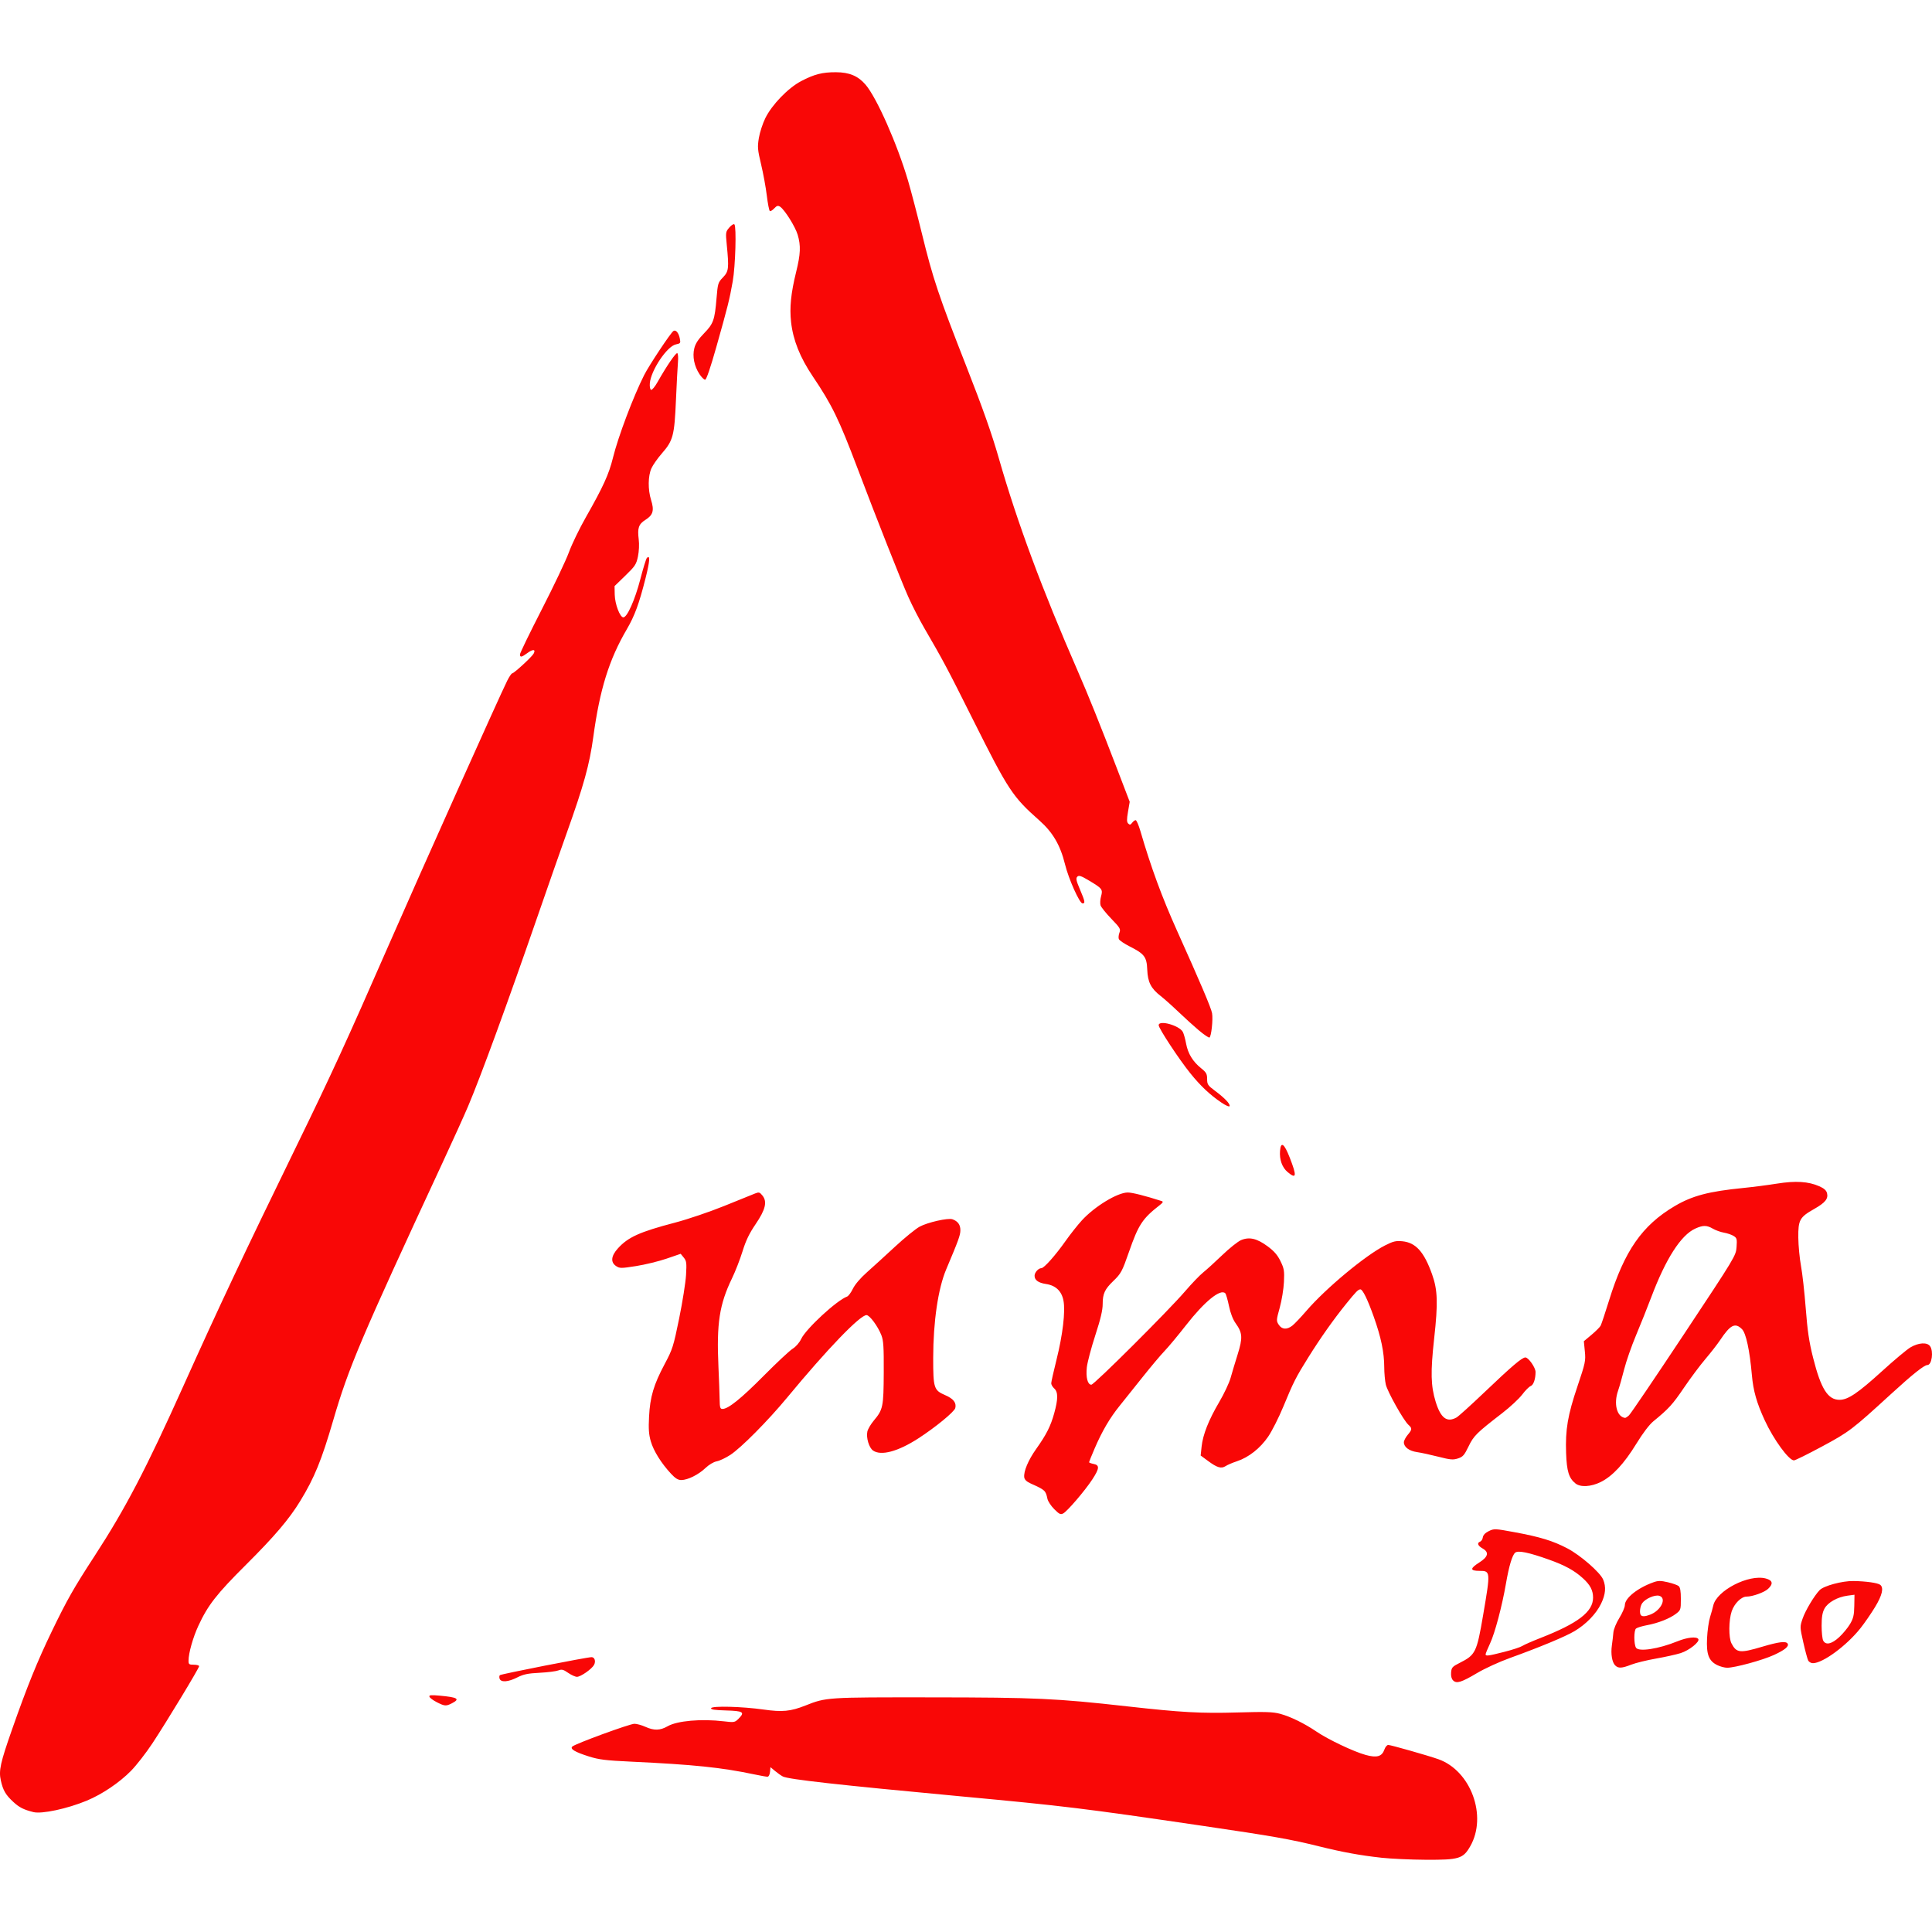 <?xml version="1.0" encoding="UTF-8" standalone="no"?>
<!-- Created with Inkscape (http://www.inkscape.org/) -->

<svg
   version="1.1"
   id="svg6"
   width="567.36"
   height="567.36"
   viewBox="0 0 567.36 567.36"
   sodipodi:docname="logonuevo2-01.svg"
   inkscape:export-filename="logonuevo2-01.png"
   inkscape:export-xdpi="96"
   inkscape:export-ydpi="96"
   inkscape:version="1.2.2 (732a01da63, 2022-12-09)"
   xmlns:inkscape="http://www.inkscape.org/namespaces/inkscape"
   xmlns:sodipodi="http://sodipodi.sourceforge.net/DTD/sodipodi-0.dtd"
   xmlns="http://www.w3.org/2000/svg"
   xmlns:svg="http://www.w3.org/2000/svg">
  <defs
     id="defs10" />
  <sodipodi:namedview
     id="namedview8"
     pagecolor="#505050"
     bordercolor="#eeeeee"
     borderopacity="1"
     inkscape:showpageshadow="0"
     inkscape:pageopacity="0"
     inkscape:pagecheckerboard="0"
     inkscape:deskcolor="#505050"
     showgrid="false"
     inkscape:zoom="0.4353497"
     inkscape:cx="33.306558"
     inkscape:cy="388.19367"
     inkscape:window-width="1366"
     inkscape:window-height="697"
     inkscape:window-x="1016"
     inkscape:window-y="-8"
     inkscape:window-maximized="1"
     inkscape:current-layer="g12" />
  <g
     inkscape:groupmode="layer"
     inkscape:label="Image"
     id="g12">
    <path
       style="fill:#f90706;stroke-width:0.444"
       d="m 405.602,545.541 c -6.163,-0.678 -11.394,-1.634 -18.223,-3.329 -8.429,-2.093 -13.519,-2.989 -34.224,-6.03 -35.399,-5.199 -40.308,-5.798 -70.893,-8.65 -36.339,-3.389 -50.767,-4.999 -52.379,-5.847 -0.526,-0.277 -1.557,-1.005 -2.29,-1.617 l -1.333,-1.114 -0.139,1.403 c -0.082,0.824 -0.391,1.403 -0.749,1.403 -0.335,0 -2.073,-0.308 -3.861,-0.685 -9.667,-2.037 -17.779,-2.876 -36.157,-3.739 -7.528,-0.354 -9.452,-0.591 -12.453,-1.54 -4.032,-1.274 -5.551,-2.177 -4.855,-2.886 0.777,-0.79 16.919,-6.708 18.27,-6.697 0.701,0.006 2.147,0.405 3.212,0.889 2.531,1.149 4.319,1.103 6.537,-0.166 2.824,-1.615 9.878,-2.234 16.493,-1.448 3.09,0.367 3.225,0.343 4.366,-0.799 1.893,-1.893 1.337,-2.249 -3.734,-2.391 -3.332,-0.093 -4.502,-0.272 -4.366,-0.667 0.249,-0.724 9.167,-0.491 15.434,0.402 5.461,0.778 7.886,0.547 12.223,-1.165 6.205,-2.45 6.137,-2.445 37.113,-2.417 30.595,0.029 36.504,0.3 57.337,2.633 16.07,1.8 21.711,2.114 32.446,1.803 8.287,-0.24 10.439,-0.172 12.559,0.397 3.044,0.817 7.125,2.818 10.717,5.254 3.407,2.311 10.881,5.855 14.39,6.822 3.309,0.912 4.787,0.483 5.514,-1.603 0.255,-0.733 0.76,-1.332 1.122,-1.332 0.727,0 11.711,3.125 14.705,4.184 9.559,3.379 14.443,16.692 9.378,25.561 -2.093,3.664 -3.276,4.024 -13.05,3.975 -4.4,-0.022 -10.301,-0.294 -13.112,-0.603 z M 9.802,532.147 c -2.867,-0.721 -4.13,-1.36 -5.886,-2.979 -2.262,-2.085 -3.016,-3.38 -3.671,-6.303 -0.651,-2.906 -0.154,-5.158 3.337,-15.108 4.366,-12.446 7.412,-19.962 11.607,-28.642 4.522,-9.356 6.421,-12.702 12.632,-22.248 8.994,-13.822 15.09,-25.494 25.985,-49.752 10.316,-22.967 17.994,-39.259 33.008,-70.036 10.451,-21.425 14.987,-31.305 27.439,-59.777 9.252,-21.156 32.699,-73.451 34.719,-77.437 0.592,-1.167 1.238,-2.123 1.437,-2.123 0.529,0 5.788,-4.838 6.3,-5.796 0.692,-1.293 -0.187,-1.385 -1.807,-0.19 -1.73,1.276 -2.202,1.362 -2.202,0.398 0,-0.384 2.888,-6.335 6.418,-13.223 3.53,-6.888 7.107,-14.424 7.95,-16.747 0.843,-2.322 3.067,-6.923 4.942,-10.223 5.15,-9.064 6.798,-12.679 8,-17.557 1.523,-6.176 5.961,-17.931 9.169,-24.288 1.444,-2.86 7.787,-12.404 8.587,-12.921 0.701,-0.452 1.535,0.535 1.871,2.212 0.269,1.347 0.197,1.457 -1.145,1.725 -2.597,0.519 -7.374,7.658 -7.659,11.445 -0.075,0.998 0.083,1.806 0.372,1.908 0.276,0.098 1.131,-0.937 1.899,-2.298 2.665,-4.722 5.399,-8.714 5.798,-8.467 0.221,0.137 0.308,1.296 0.194,2.576 -0.114,1.28 -0.38,6.328 -0.592,11.217 -0.45,10.409 -0.835,11.868 -4.123,15.625 -1.243,1.421 -2.626,3.387 -3.072,4.369 -1.024,2.255 -1.068,6.288 -0.101,9.355 0.956,3.032 0.578,4.378 -1.618,5.764 -2.052,1.296 -2.44,2.408 -2.019,5.785 0.178,1.425 0.085,3.496 -0.225,4.992 -0.48,2.318 -0.825,2.845 -3.699,5.633 l -3.17,3.076 0.046,2.491 c 0.051,2.777 1.533,6.691 2.534,6.691 1.12,0 3.415,-5.15 4.973,-11.162 0.836,-3.227 1.706,-6.053 1.934,-6.28 1.014,-1.014 0.889,0.88 -0.394,5.962 -1.894,7.502 -3.191,11.034 -5.505,14.99 -5.218,8.92 -7.927,17.628 -9.833,31.604 -1.11,8.14 -2.785,14.18 -7.886,28.446 -1.617,4.522 -5.459,15.504 -8.538,24.403 -8.89,25.696 -16.558,46.659 -20.339,55.602 -1.085,2.567 -4.481,10.067 -7.546,16.668 -23.975,51.628 -27.535,60.015 -32.068,75.56 -3.433,11.772 -5.509,16.855 -9.67,23.675 -3.269,5.358 -7.558,10.401 -15.965,18.771 -8.623,8.584 -11.174,11.858 -13.984,17.939 -1.564,3.385 -2.857,7.97 -2.869,10.174 -0.006,1.102 0.147,1.222 1.549,1.222 0.856,0 1.556,0.195 1.556,0.432 0,0.583 -9.528,16.318 -13.733,22.68 -1.858,2.811 -4.679,6.435 -6.268,8.052 -3.403,3.463 -8.459,6.873 -12.983,8.755 -5.689,2.367 -13.221,3.98 -15.686,3.36 z M 128.259,499.868 c -1.079,-0.55 -2.045,-1.273 -2.148,-1.606 -0.152,-0.492 0.427,-0.549 3.089,-0.301 5.243,0.487 5.983,0.956 3.521,2.23 -1.724,0.892 -2.141,0.862 -4.462,-0.322 z m 298.465,-6.389 c -0.467,-0.467 -0.675,-1.291 -0.588,-2.334 0.122,-1.459 0.363,-1.726 2.54,-2.824 4.645,-2.341 4.995,-3.058 6.883,-14.122 2.179,-12.768 2.169,-12.89 -1.096,-12.89 -2.811,0 -2.831,-0.696 -0.073,-2.445 2.639,-1.673 2.972,-3.007 1.026,-4.114 -1.462,-0.832 -1.755,-1.642 -0.735,-2.034 0.348,-0.133 0.698,-0.705 0.778,-1.27 0.094,-0.663 0.715,-1.305 1.749,-1.811 1.556,-0.761 1.778,-0.752 7.571,0.318 7.506,1.386 11.273,2.541 15.494,4.748 3.835,2.006 9.631,7.05 10.511,9.149 0.915,2.181 0.724,4.372 -0.622,7.13 -1.454,2.979 -4.381,6 -7.774,8.022 -2.686,1.601 -10.27,4.756 -19.005,7.904 -3.056,1.101 -7.356,3.07 -9.556,4.375 -4.702,2.789 -6.084,3.216 -7.103,2.196 z m 14.992,-8.373 c 2.372,-0.602 4.768,-1.386 5.323,-1.743 0.556,-0.357 2.911,-1.392 5.233,-2.3 11.141,-4.354 15.551,-7.724 15.555,-11.886 0,-2.167 -0.839,-3.763 -3.026,-5.738 -2.513,-2.27 -5.262,-3.773 -9.964,-5.447 -5.914,-2.106 -9.021,-2.744 -9.882,-2.029 -0.861,0.715 -1.824,3.942 -2.714,9.098 -1.139,6.6 -3.236,14.505 -4.648,17.523 -0.727,1.555 -1.323,3.005 -1.323,3.222 0,0.591 0.726,0.498 5.444,-0.7 z m -294.983,7.909 c -0.156,-0.408 -0.128,-0.893 0.064,-1.079 0.337,-0.328 25.596,-5.291 26.927,-5.291 0.905,0 1.296,1.213 0.731,2.268 -0.653,1.22 -3.926,3.51 -5.018,3.51 -0.5,0 -1.668,-0.525 -2.594,-1.168 -1.433,-0.993 -1.868,-1.098 -2.913,-0.702 -0.675,0.256 -3.15,0.564 -5.499,0.684 -3.429,0.175 -4.718,0.445 -6.541,1.369 -2.63,1.333 -4.738,1.5 -5.156,0.41 z m 327.59,-3.94 c -0.927,-0.927 -1.334,-3.405 -0.97,-5.909 0.166,-1.143 0.363,-2.828 0.438,-3.746 0.077,-0.949 0.833,-2.798 1.754,-4.29 0.89,-1.442 1.618,-3.134 1.618,-3.762 0,-2.07 3.78,-5.08 8.447,-6.727 1.355,-0.478 2.089,-0.477 4.179,0.009 1.394,0.324 2.824,0.829 3.177,1.123 0.454,0.376 0.643,1.491 0.643,3.79 0,3.152 -0.046,3.292 -1.445,4.355 -1.85,1.407 -5.257,2.744 -8.54,3.351 -1.42,0.263 -2.856,0.704 -3.19,0.982 -0.644,0.534 -0.645,4.58 0,5.621 0.786,1.272 6.646,0.367 12.168,-1.88 2.875,-1.169 5.635,-1.467 6.134,-0.661 0.497,0.804 -2.698,3.348 -5.186,4.131 -1.311,0.412 -4.583,1.136 -7.272,1.609 -2.689,0.473 -5.941,1.27 -7.227,1.772 -2.794,1.09 -3.815,1.14 -4.724,0.231 z m 10.256,-14.904 c 3.246,-1.226 5.007,-4.959 2.622,-5.558 -1.298,-0.326 -4.028,0.883 -4.942,2.187 -0.672,0.959 -0.878,3.024 -0.355,3.547 0.421,0.421 1.234,0.368 2.675,-0.176 z m 19.697,14.806 c -2.487,-1.242 -3.206,-3.15 -2.976,-7.889 0.107,-2.2 0.506,-5 0.887,-6.223 0.381,-1.222 0.799,-2.728 0.93,-3.345 0.933,-4.413 10.438,-9.32 15.445,-7.972 2.026,0.546 2.244,1.554 0.657,3.044 -1.095,1.028 -4.55,2.272 -6.312,2.272 -1.547,0 -3.585,2.01 -4.368,4.308 -0.886,2.601 -0.924,7.761 -0.069,9.414 1.469,2.841 2.471,2.949 9.104,0.978 4.804,-1.427 6.9,-1.683 7.383,-0.902 0.491,0.795 -0.782,1.856 -4.012,3.344 -3.323,1.53 -11.453,3.749 -13.733,3.748 -0.758,-3.6e-4 -2.079,-0.35 -2.934,-0.778 z m 26.731,-1.333 c -0.227,-0.428 -0.875,-2.83 -1.44,-5.338 -1.018,-4.525 -1.02,-4.579 -0.203,-6.983 0.798,-2.348 3.425,-6.744 4.998,-8.362 1.228,-1.264 6.645,-2.724 9.916,-2.673 3.725,0.059 7.184,0.551 7.889,1.124 1.076,0.874 0.572,3.044 -1.507,6.485 -1.134,1.877 -3.063,4.678 -4.286,6.224 -4.067,5.139 -11.048,10.284 -13.97,10.297 -0.541,0.005 -1.17,-0.346 -1.398,-0.773 z m 9.091,-6.864 c 1.112,-1.025 2.553,-2.77 3.203,-3.879 0.967,-1.649 1.191,-2.612 1.239,-5.3 l 0.058,-3.285 -2.048,0.276 c -2.972,0.401 -5.794,1.992 -6.774,3.82 -0.608,1.134 -0.83,2.48 -0.83,5.029 0,1.914 0.207,3.868 0.46,4.341 0.756,1.412 2.469,1.046 4.693,-1.004 z M 309.602,443.197 c -0.949,-0.949 -1.85,-2.312 -2.003,-3.029 -0.527,-2.473 -0.67,-2.606 -4.892,-4.504 -1.202,-0.54 -1.824,-1.127 -1.921,-1.81 -0.241,-1.697 1.165,-5.052 3.487,-8.323 3.024,-4.259 4.253,-6.691 5.311,-10.508 1.16,-4.185 1.163,-6.229 0.013,-7.271 -0.489,-0.442 -0.889,-1.129 -0.889,-1.525 0,-0.396 0.698,-3.516 1.551,-6.931 1.833,-7.34 2.639,-14.16 2.048,-17.325 -0.525,-2.813 -2.271,-4.478 -5.149,-4.909 -2.235,-0.335 -3.34,-1.137 -3.34,-2.422 0,-0.96 1.131,-2.222 1.991,-2.222 0.791,0 4.132,-3.759 7.16,-8.055 1.349,-1.914 3.477,-4.602 4.729,-5.972 3.756,-4.11 10.48,-8.197 13.486,-8.197 1.312,0 5.177,0.977 9.969,2.521 0.508,0.164 0.372,0.444 -0.573,1.18 -5.093,3.966 -6.255,5.733 -9.06,13.793 -1.978,5.684 -2.331,6.338 -4.59,8.507 -2.5,2.402 -3.111,3.721 -3.111,6.723 0,1.84 -0.604,4.399 -2.181,9.245 -1.199,3.685 -2.313,7.901 -2.475,9.368 -0.325,2.945 0.235,5.11 1.323,5.11 0.835,0 22.607,-21.696 27.529,-27.434 1.934,-2.254 4.332,-4.75 5.328,-5.547 0.996,-0.796 3.528,-3.098 5.626,-5.115 2.098,-2.017 4.574,-3.985 5.501,-4.372 2.415,-1.009 4.634,-0.494 7.75,1.8 1.932,1.422 2.92,2.556 3.806,4.367 1.072,2.191 1.179,2.832 1.023,6.15 -0.096,2.038 -0.652,5.427 -1.236,7.532 -1.019,3.669 -1.031,3.876 -0.294,5 0.935,1.426 2.408,1.521 4.014,0.258 0.64,-0.503 2.489,-2.453 4.109,-4.334 5.703,-6.619 17.313,-16.274 23.098,-19.211 2.386,-1.211 3.177,-1.403 5.049,-1.223 3.967,0.381 6.409,3.09 8.769,9.728 1.639,4.61 1.76,8.386 0.604,18.843 -1.09,9.854 -0.991,13.926 0.449,18.588 1.48,4.793 3.301,6.16 6.12,4.595 0.559,-0.31 4.159,-3.559 8,-7.22 8.308,-7.917 11.231,-10.408 12.219,-10.408 0.906,0 2.988,2.975 2.988,4.27 0,2.064 -0.603,3.818 -1.415,4.118 -0.464,0.172 -1.594,1.305 -2.51,2.518 -0.916,1.213 -3.558,3.667 -5.871,5.454 -7.565,5.843 -8.374,6.644 -9.891,9.794 -1.23,2.553 -1.654,3.034 -3.09,3.503 -1.441,0.471 -2.217,0.403 -5.778,-0.506 -2.262,-0.577 -5.078,-1.186 -6.257,-1.353 -2.297,-0.325 -3.857,-1.487 -3.857,-2.872 0,-0.47 0.5,-1.449 1.111,-2.175 1.343,-1.596 1.368,-1.933 0.224,-2.969 -1.43,-1.294 -6.151,-9.702 -6.641,-11.829 -0.247,-1.073 -0.455,-3.384 -0.461,-5.135 -0.015,-4.354 -0.935,-8.762 -3.097,-14.829 -1.798,-5.047 -3.242,-7.996 -3.908,-7.982 -0.64,0.012 -1.282,0.665 -4.157,4.221 -3.749,4.638 -7.523,9.98 -11.145,15.773 -3.632,5.809 -4.36,7.243 -7.329,14.441 -1.312,3.18 -3.311,7.141 -4.441,8.801 -2.338,3.434 -5.725,6.103 -9.2,7.251 -1.26,0.416 -2.74,1.048 -3.288,1.404 -1.287,0.836 -2.482,0.49 -5.173,-1.497 l -2.17,-1.602 0.27,-2.581 c 0.369,-3.53 2.061,-7.821 5.168,-13.104 1.438,-2.445 2.946,-5.645 3.353,-7.112 0.406,-1.467 1.335,-4.562 2.064,-6.879 1.529,-4.863 1.44,-6.335 -0.554,-9.111 -0.839,-1.168 -1.544,-2.987 -1.99,-5.132 -0.38,-1.828 -0.864,-3.499 -1.076,-3.713 -1.409,-1.426 -6.07,2.362 -11.562,9.396 -2.322,2.974 -5.145,6.365 -6.272,7.535 -1.127,1.17 -4.036,4.627 -6.465,7.683 -2.429,3.056 -5.467,6.856 -6.751,8.445 -2.858,3.535 -5.149,7.449 -7.315,12.493 -0.904,2.104 -1.643,3.929 -1.643,4.056 0,0.126 0.6,0.35 1.333,0.497 1.805,0.361 1.724,1.332 -0.383,4.554 -2.144,3.278 -7.312,9.319 -8.53,9.971 -0.784,0.42 -1.157,0.245 -2.638,-1.236 z m 153.052,-7.564 c -1.931,-1.558 -2.556,-3.584 -2.745,-8.897 -0.246,-6.923 0.467,-11.119 3.334,-19.619 2.323,-6.89 2.446,-7.471 2.17,-10.275 l -0.293,-2.972 2.255,-1.888 c 1.24,-1.039 2.444,-2.241 2.674,-2.671 0.23,-0.431 1.34,-3.758 2.465,-7.394 4.509,-14.57 9.729,-22.081 19.257,-27.709 5.194,-3.067 10.008,-4.338 20.282,-5.354 2.689,-0.266 7.075,-0.833 9.747,-1.261 5.51,-0.881 9.253,-0.649 12.471,0.774 1.388,0.614 2.058,1.213 2.261,2.023 0.413,1.645 -0.535,2.808 -3.794,4.653 -4.241,2.403 -4.694,3.223 -4.639,8.407 0.025,2.365 0.38,6.099 0.788,8.299 0.408,2.2 1.037,7.829 1.397,12.509 0.509,6.613 0.988,9.833 2.152,14.452 2.307,9.16 4.335,12.379 7.789,12.37 2.463,-0.006 5.401,-1.992 12.489,-8.444 3.541,-3.223 7.292,-6.36 8.337,-6.972 2.355,-1.38 4.863,-1.539 5.723,-0.363 1.1,1.504 0.542,5.56 -0.765,5.56 -0.941,0 -4.357,2.722 -10.668,8.501 -11.474,10.506 -12.289,11.126 -20.315,15.443 -4.149,2.232 -7.842,4.058 -8.206,4.058 -1.508,0 -5.977,-6.127 -8.573,-11.753 -2.373,-5.143 -3.375,-8.666 -3.78,-13.285 -0.636,-7.262 -1.722,-12.312 -2.9,-13.49 -2.015,-2.015 -3.41,-1.321 -6.419,3.193 -0.815,1.222 -2.76,3.722 -4.322,5.556 -1.562,1.833 -4.409,5.645 -6.326,8.47 -3.323,4.898 -4.44,6.124 -8.932,9.805 -1.235,1.012 -3.112,3.483 -5.064,6.667 -3.575,5.83 -6.981,9.485 -10.431,11.194 -2.857,1.415 -5.963,1.587 -7.421,0.411 z m 15.719,-19.991 c 0.475,-0.428 7.736,-11.143 16.135,-23.811 15.088,-22.758 15.273,-23.065 15.458,-25.625 0.17,-2.345 0.088,-2.654 -0.863,-3.251 -0.578,-0.363 -1.85,-0.797 -2.828,-0.965 -0.978,-0.168 -2.439,-0.69 -3.248,-1.161 -1.818,-1.059 -2.917,-1.065 -5.199,-0.028 -4.192,1.904 -8.639,8.83 -12.881,20.062 -1.154,3.056 -3.179,8.123 -4.499,11.262 -1.32,3.138 -2.891,7.638 -3.49,10.001 -0.599,2.362 -1.398,5.17 -1.776,6.24 -1.365,3.867 -0.384,7.721 2.042,8.021 0.156,0.019 0.673,-0.315 1.148,-0.743 z m -281.342,17.112 c -2.839,-3.051 -5.095,-6.664 -5.908,-9.463 -0.592,-2.038 -0.706,-3.642 -0.519,-7.297 0.298,-5.795 1.37,-9.392 4.613,-15.475 2.285,-4.286 2.546,-5.108 4.225,-13.334 0.985,-4.822 1.895,-10.567 2.023,-12.767 0.207,-3.563 0.134,-4.122 -0.671,-5.111 l -0.903,-1.111 -4.15,1.424 c -2.283,0.783 -6.293,1.761 -8.911,2.174 -4.441,0.7 -4.837,0.7 -5.889,0.012 -1.688,-1.106 -1.508,-2.963 0.501,-5.187 2.999,-3.319 6.405,-4.856 16.816,-7.587 3.711,-0.974 10.115,-3.144 14.445,-4.896 4.278,-1.731 8.346,-3.375 9.039,-3.654 1.124,-0.452 1.358,-0.387 2.157,0.599 1.466,1.81 0.911,4.13 -2.019,8.432 -1.845,2.71 -2.852,4.803 -3.827,7.959 -0.728,2.355 -2.12,5.927 -3.093,7.938 -3.697,7.637 -4.558,13.237 -3.98,25.901 0.173,3.789 0.331,8.139 0.352,9.667 0.032,2.367 0.156,2.778 0.839,2.778 1.687,0 5.445,-3.023 12.106,-9.738 3.799,-3.83 7.629,-7.41 8.511,-7.955 0.942,-0.582 1.971,-1.766 2.494,-2.871 1.426,-3.009 10.455,-11.342 13.476,-12.437 0.396,-0.144 1.167,-1.183 1.712,-2.309 0.603,-1.246 2.213,-3.131 4.112,-4.814 1.717,-1.522 5.419,-4.897 8.228,-7.501 2.808,-2.604 6.076,-5.262 7.261,-5.907 2.331,-1.268 8.344,-2.625 9.624,-2.171 1.587,0.563 2.345,1.606 2.337,3.214 -0.007,1.458 -0.537,2.921 -4.164,11.5 -2.381,5.632 -3.808,15.347 -3.82,26.011 -0.009,8.843 0.2,9.496 3.514,10.922 2.42,1.041 3.362,2.243 2.972,3.795 -0.276,1.101 -5.865,5.687 -10.868,8.917 -5.986,3.865 -10.952,5.192 -13.294,3.551 -1.172,-0.821 -2.053,-3.783 -1.659,-5.577 0.157,-0.713 0.998,-2.146 1.869,-3.185 2.734,-3.258 2.892,-4.016 2.943,-14.112 0.038,-7.6 -0.079,-9.429 -0.708,-11.022 -1.039,-2.631 -3.438,-5.868 -4.35,-5.868 -1.926,0 -11.556,10.007 -23.313,24.224 -5.59,6.759 -13.504,14.744 -16.673,16.821 -1.345,0.881 -3.145,1.733 -4,1.892 -0.92,0.171 -2.282,0.983 -3.334,1.987 -2.027,1.936 -5.172,3.499 -7.069,3.513 -0.953,0.007 -1.75,-0.484 -3.048,-1.879 z m 181.058,-88.593 c -1.574,-1.324 -2.397,-3.654 -2.189,-6.19 0.237,-2.879 1.221,-2.19 2.858,2 2.133,5.46 1.98,6.419 -0.67,4.19 z m -19.378,-20.356 c -3.41,-2.31 -6.139,-4.88 -9.168,-8.634 -3.314,-4.107 -9.277,-13.167 -9.277,-14.096 0,-1.63 6.066,0.052 7.09,1.965 0.272,0.509 0.704,2.053 0.959,3.432 0.542,2.934 1.968,5.27 4.417,7.238 1.507,1.211 1.757,1.659 1.757,3.155 0,1.586 0.211,1.9 2.333,3.48 2.838,2.113 4.483,3.842 4.269,4.485 -0.089,0.269 -1.137,-0.182 -2.381,-1.026 z m -6.666,-21.237 c -1.467,-1.239 -4.167,-3.688 -6,-5.442 -1.833,-1.754 -4.172,-3.84 -5.197,-4.635 -2.848,-2.209 -3.795,-4.064 -3.942,-7.721 -0.152,-3.766 -0.805,-4.634 -5.139,-6.824 -1.619,-0.818 -3.064,-1.8 -3.21,-2.181 -0.146,-0.381 -0.066,-1.22 0.179,-1.863 0.408,-1.072 0.209,-1.414 -2.392,-4.108 -1.56,-1.616 -2.977,-3.381 -3.149,-3.923 -0.172,-0.541 -0.107,-1.728 0.144,-2.637 0.565,-2.046 0.365,-2.312 -3.467,-4.607 -2.398,-1.436 -3.03,-1.648 -3.503,-1.176 -0.472,0.472 -0.333,1.149 0.771,3.744 1.507,3.541 1.611,4.105 0.755,4.105 -0.864,0 -4.083,-7.182 -5.133,-11.456 -1.39,-5.656 -3.585,-9.412 -7.551,-12.92 -7.846,-6.94 -9.101,-8.844 -19.386,-29.405 -7.664,-15.32 -8.728,-17.323 -14.364,-27.024 -1.463,-2.518 -3.582,-6.644 -4.708,-9.167 -2.086,-4.673 -9.467,-23.361 -14.934,-37.813 -5.458,-14.427 -7.504,-18.63 -13.133,-26.978 -3.744,-5.552 -5.784,-10.653 -6.375,-15.937 -0.476,-4.256 -0.047,-8.522 1.478,-14.7 1.312,-5.312 1.413,-7.749 0.457,-10.969 -0.711,-2.396 -3.873,-7.419 -5.192,-8.25 -0.604,-0.38 -0.957,-0.272 -1.693,0.518 -0.512,0.549 -1.093,0.898 -1.292,0.775 -0.199,-0.123 -0.6,-2.178 -0.89,-4.566 -0.291,-2.388 -1.044,-6.501 -1.674,-9.14 -1.031,-4.315 -1.096,-5.095 -0.655,-7.758 0.27,-1.628 1.123,-4.245 1.897,-5.817 1.95,-3.961 6.706,-8.874 10.525,-10.871 3.874,-2.027 6.219,-2.626 10.219,-2.61 3.93,0.015 6.503,1.097 8.693,3.655 3.286,3.839 9.294,17.419 12.475,28.198 0.866,2.933 2.7,9.934 4.076,15.556 3.231,13.198 4.899,18.182 13.018,38.891 4.891,12.474 7.487,19.823 9.579,27.113 5.395,18.801 12.66,38.383 23.168,62.448 3.053,6.991 6.628,15.883 11.56,28.75 l 3.694,9.638 -0.5,2.917 c -0.394,2.301 -0.38,3.035 0.065,3.474 0.453,0.447 0.678,0.403 1.139,-0.221 0.316,-0.428 0.783,-0.778 1.038,-0.778 0.255,0 0.886,1.45 1.403,3.222 3.091,10.605 6.327,19.407 10.743,29.224 6.86,15.248 10.014,22.671 10.295,24.224 0.331,1.828 -0.232,7.011 -0.779,7.168 -0.244,0.07 -1.645,-0.886 -3.111,-2.124 z M 205.397,109.846 c -1.539,-2.341 -2.102,-5.199 -1.497,-7.602 0.343,-1.364 1.186,-2.651 2.858,-4.364 2.744,-2.81 3.13,-3.896 3.663,-10.285 0.365,-4.381 0.449,-4.652 1.885,-6.133 1.695,-1.748 1.8,-2.644 1.123,-9.54 -0.362,-3.689 -0.338,-3.852 0.745,-5.111 0.616,-0.715 1.286,-1.132 1.491,-0.926 0.642,0.648 0.304,12.278 -0.486,16.738 -0.947,5.346 -1.453,7.37 -4.802,19.223 -1.757,6.218 -2.937,9.667 -3.308,9.667 -0.317,0 -1.069,-0.75 -1.672,-1.667 z"
       id="path242" />
  </g>
</svg>
